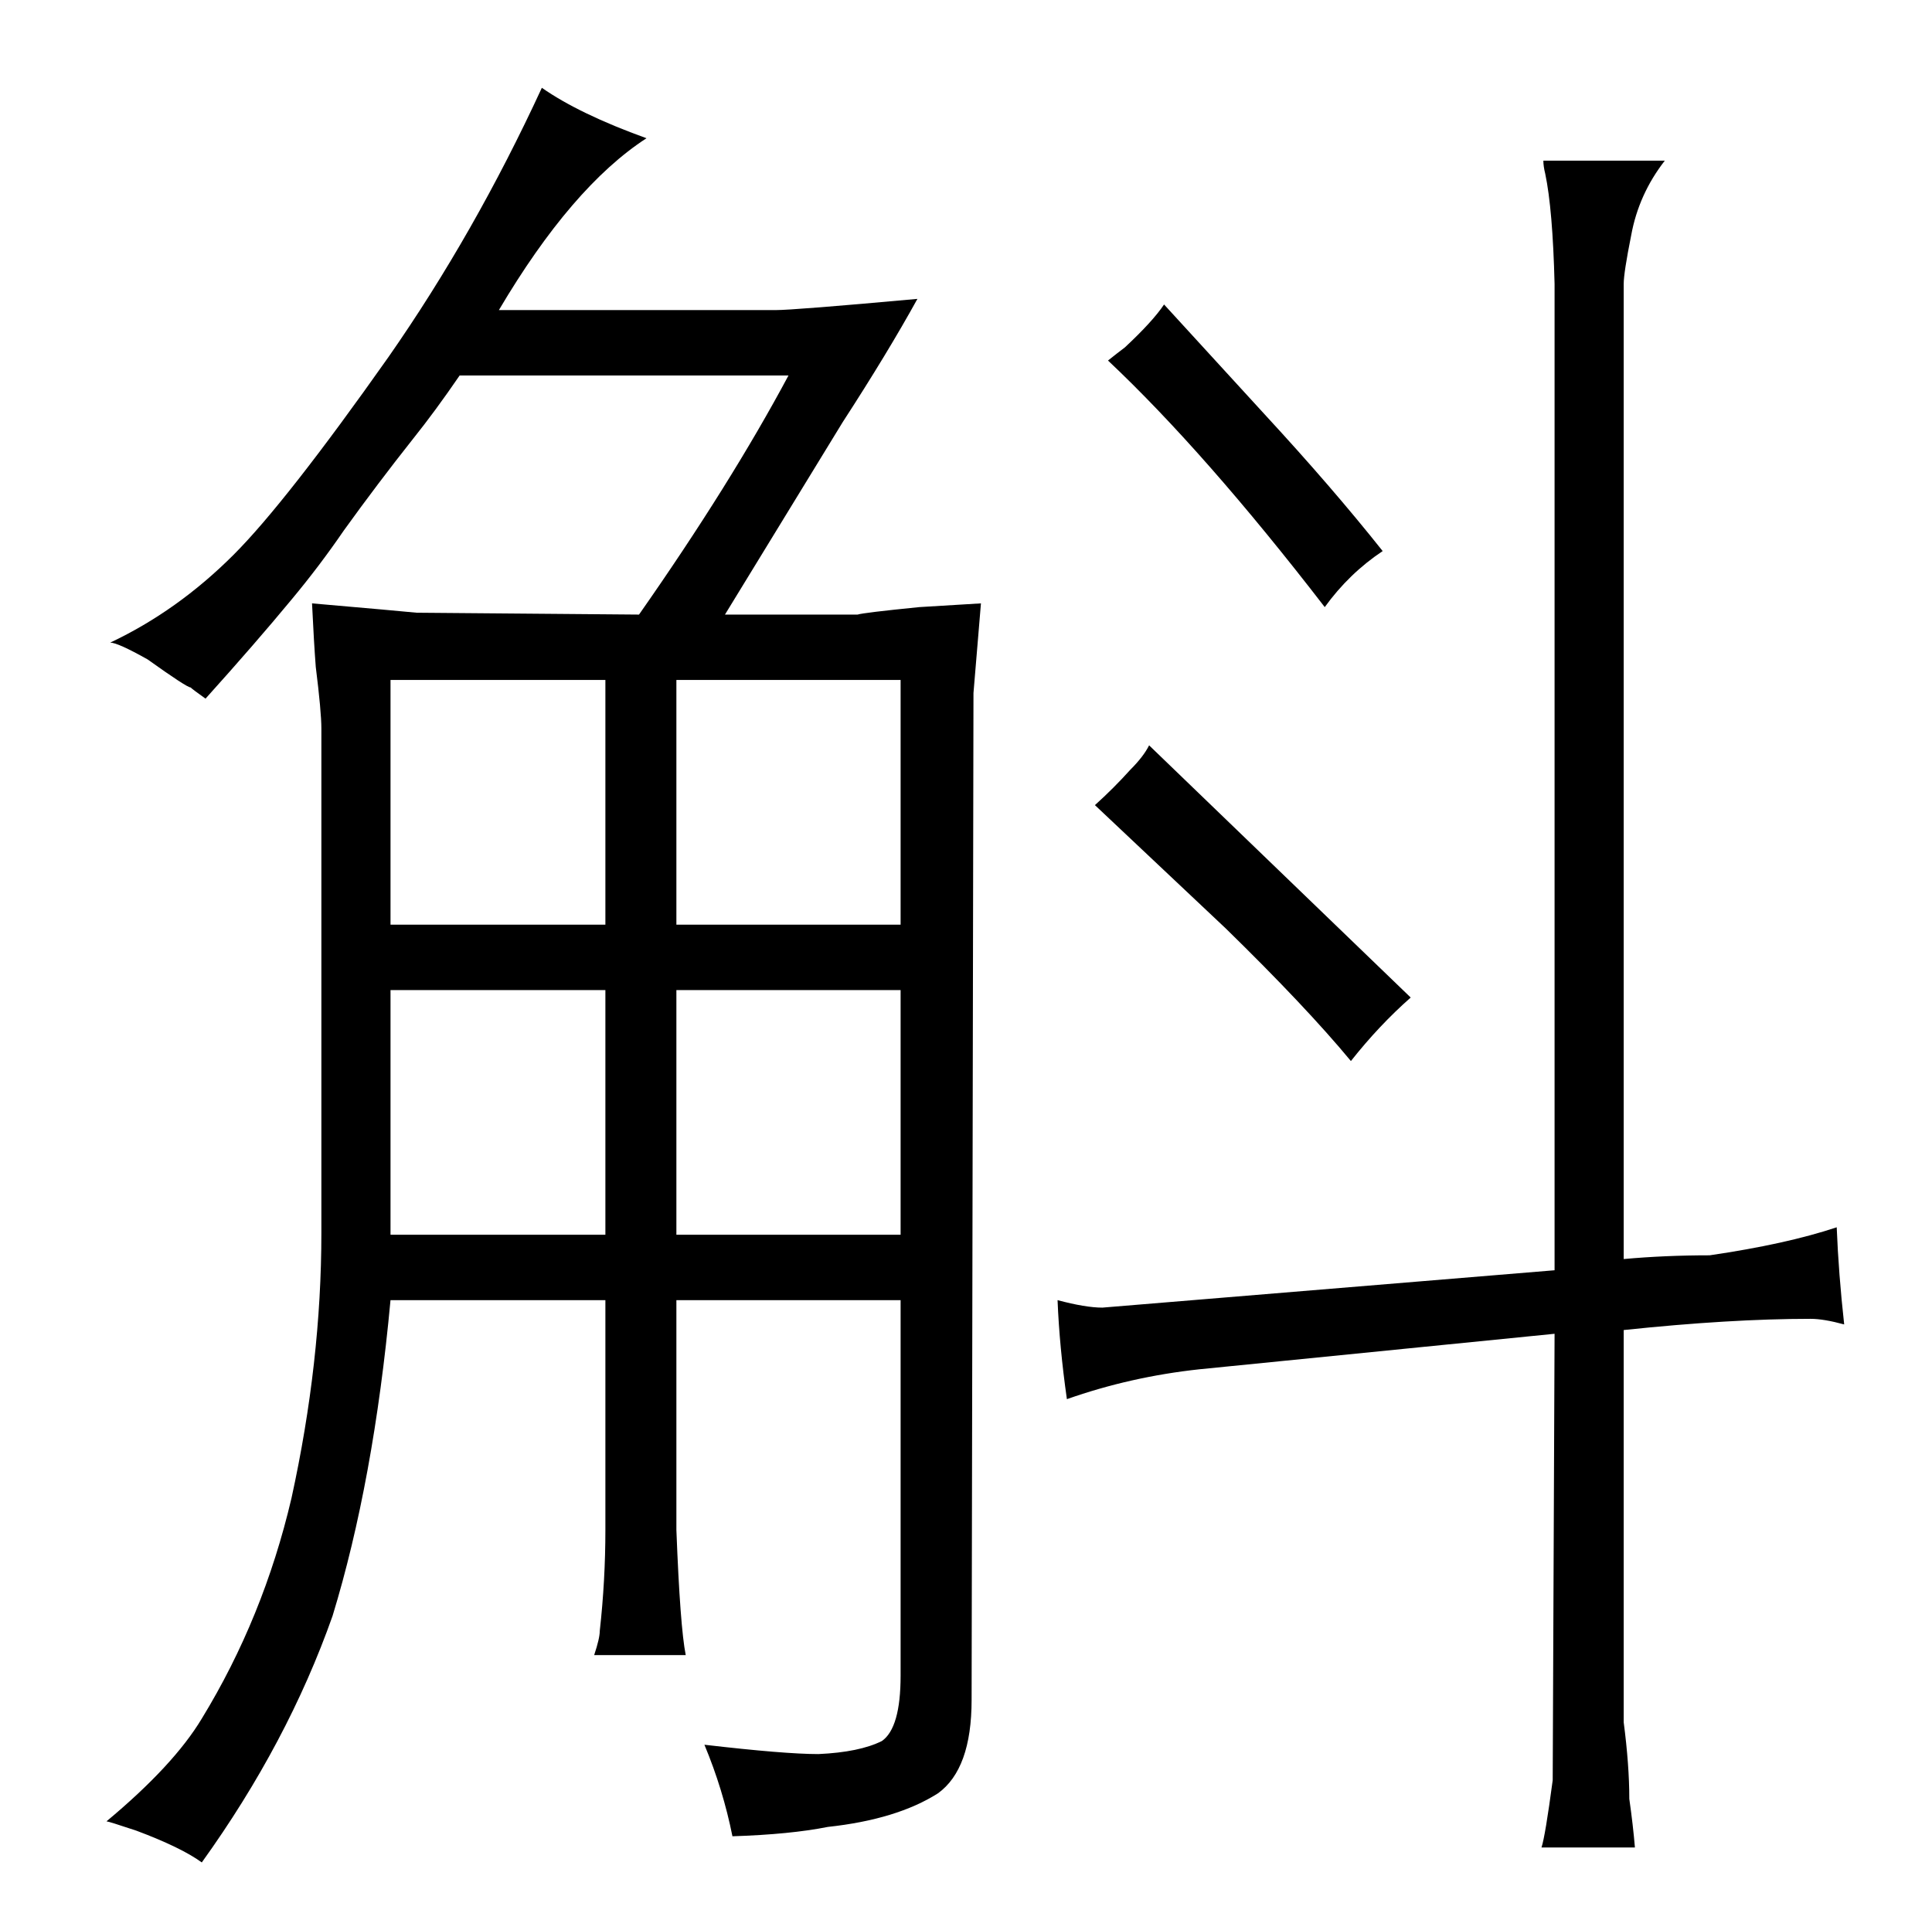 <?xml version="1.0" standalone="no"?>
<!DOCTYPE svg PUBLIC "-//W3C//DTD SVG 1.1//EN" "http://www.w3.org/Graphics/SVG/1.1/DTD/svg11.dtd" >
<svg xmlns="http://www.w3.org/2000/svg" xmlns:xlink="http://www.w3.org/1999/xlink" version="1.1" viewBox="-10 0 1034 1024">
  <g transform="matrix(1 0 0 -1 0 820)">
   <path fill="currentColor"
d="M314 124v-123q0 -27 -3 -54q0 -4 -3 -13h49q-3 15 -5 67v123h120v-201q0 -28 -10 -35q-12 -6 -34 -7q-18 0 -61 5q10 -24 15 -49q31 1 51 5q37 4 59 18q18 13 18 50l1 539l4 48q-16 -1 -33 -2q-30 -3 -33 -4h-71l63 103q24 37 40 66q-66 -6 -76 -6h-148q39 66 79 92
q-36 13 -56 27q-36 -78 -82 -144q-55 -78 -83 -106q-30 -30 -66 -47q4 0 20 -9q21 -15 23 -15q1 -1 8 -6q27 30 46 53q15 18 28 37q18 25 37 49q12 15 25 34h176q-31 -58 -80 -128l-119 1q-10 1 -56 5q1 -21 2 -34q3 -24 3 -33v-270q0 -69 -16 -142q-15 -64 -48 -118
q-15 -25 -51 -55q1 0 16 -5q24 -9 35 -17q46 64 70 132q22 72 31 169h115zM199 159v131h115v-131h-115zM199 325v131h115v-131h-115zM352 159v131h120v-131h-120zM472 456v-131h-120v131h120zM561 71q34 12 71 16l190 19l-1 -239q-4 -30 -6 -36h50q-1 12 -3 26q0 18 -3 41
v210q57 6 100 6q7 0 18 -3q-3 27 -4 52q-27 -9 -68 -15q-24 0 -46 -2v522q0 6 4 26q4 22 18 40h-65q0 -3 1 -7q4 -19 5 -59v-528l-242 -20q-9 0 -24 4q1 -25 5 -53zM576 389l70 -66q43 -42 67 -71q15 19 32 34l-140 135q-3 -6 -10 -13q-9 -10 -19 -19zM583 627
q52 -49 116 -132q13 18 31 30q-27 34 -63 73l-54 59q-6 -9 -21 -23q-4 -3 -9 -7v0z" />
  </g>

</svg>
